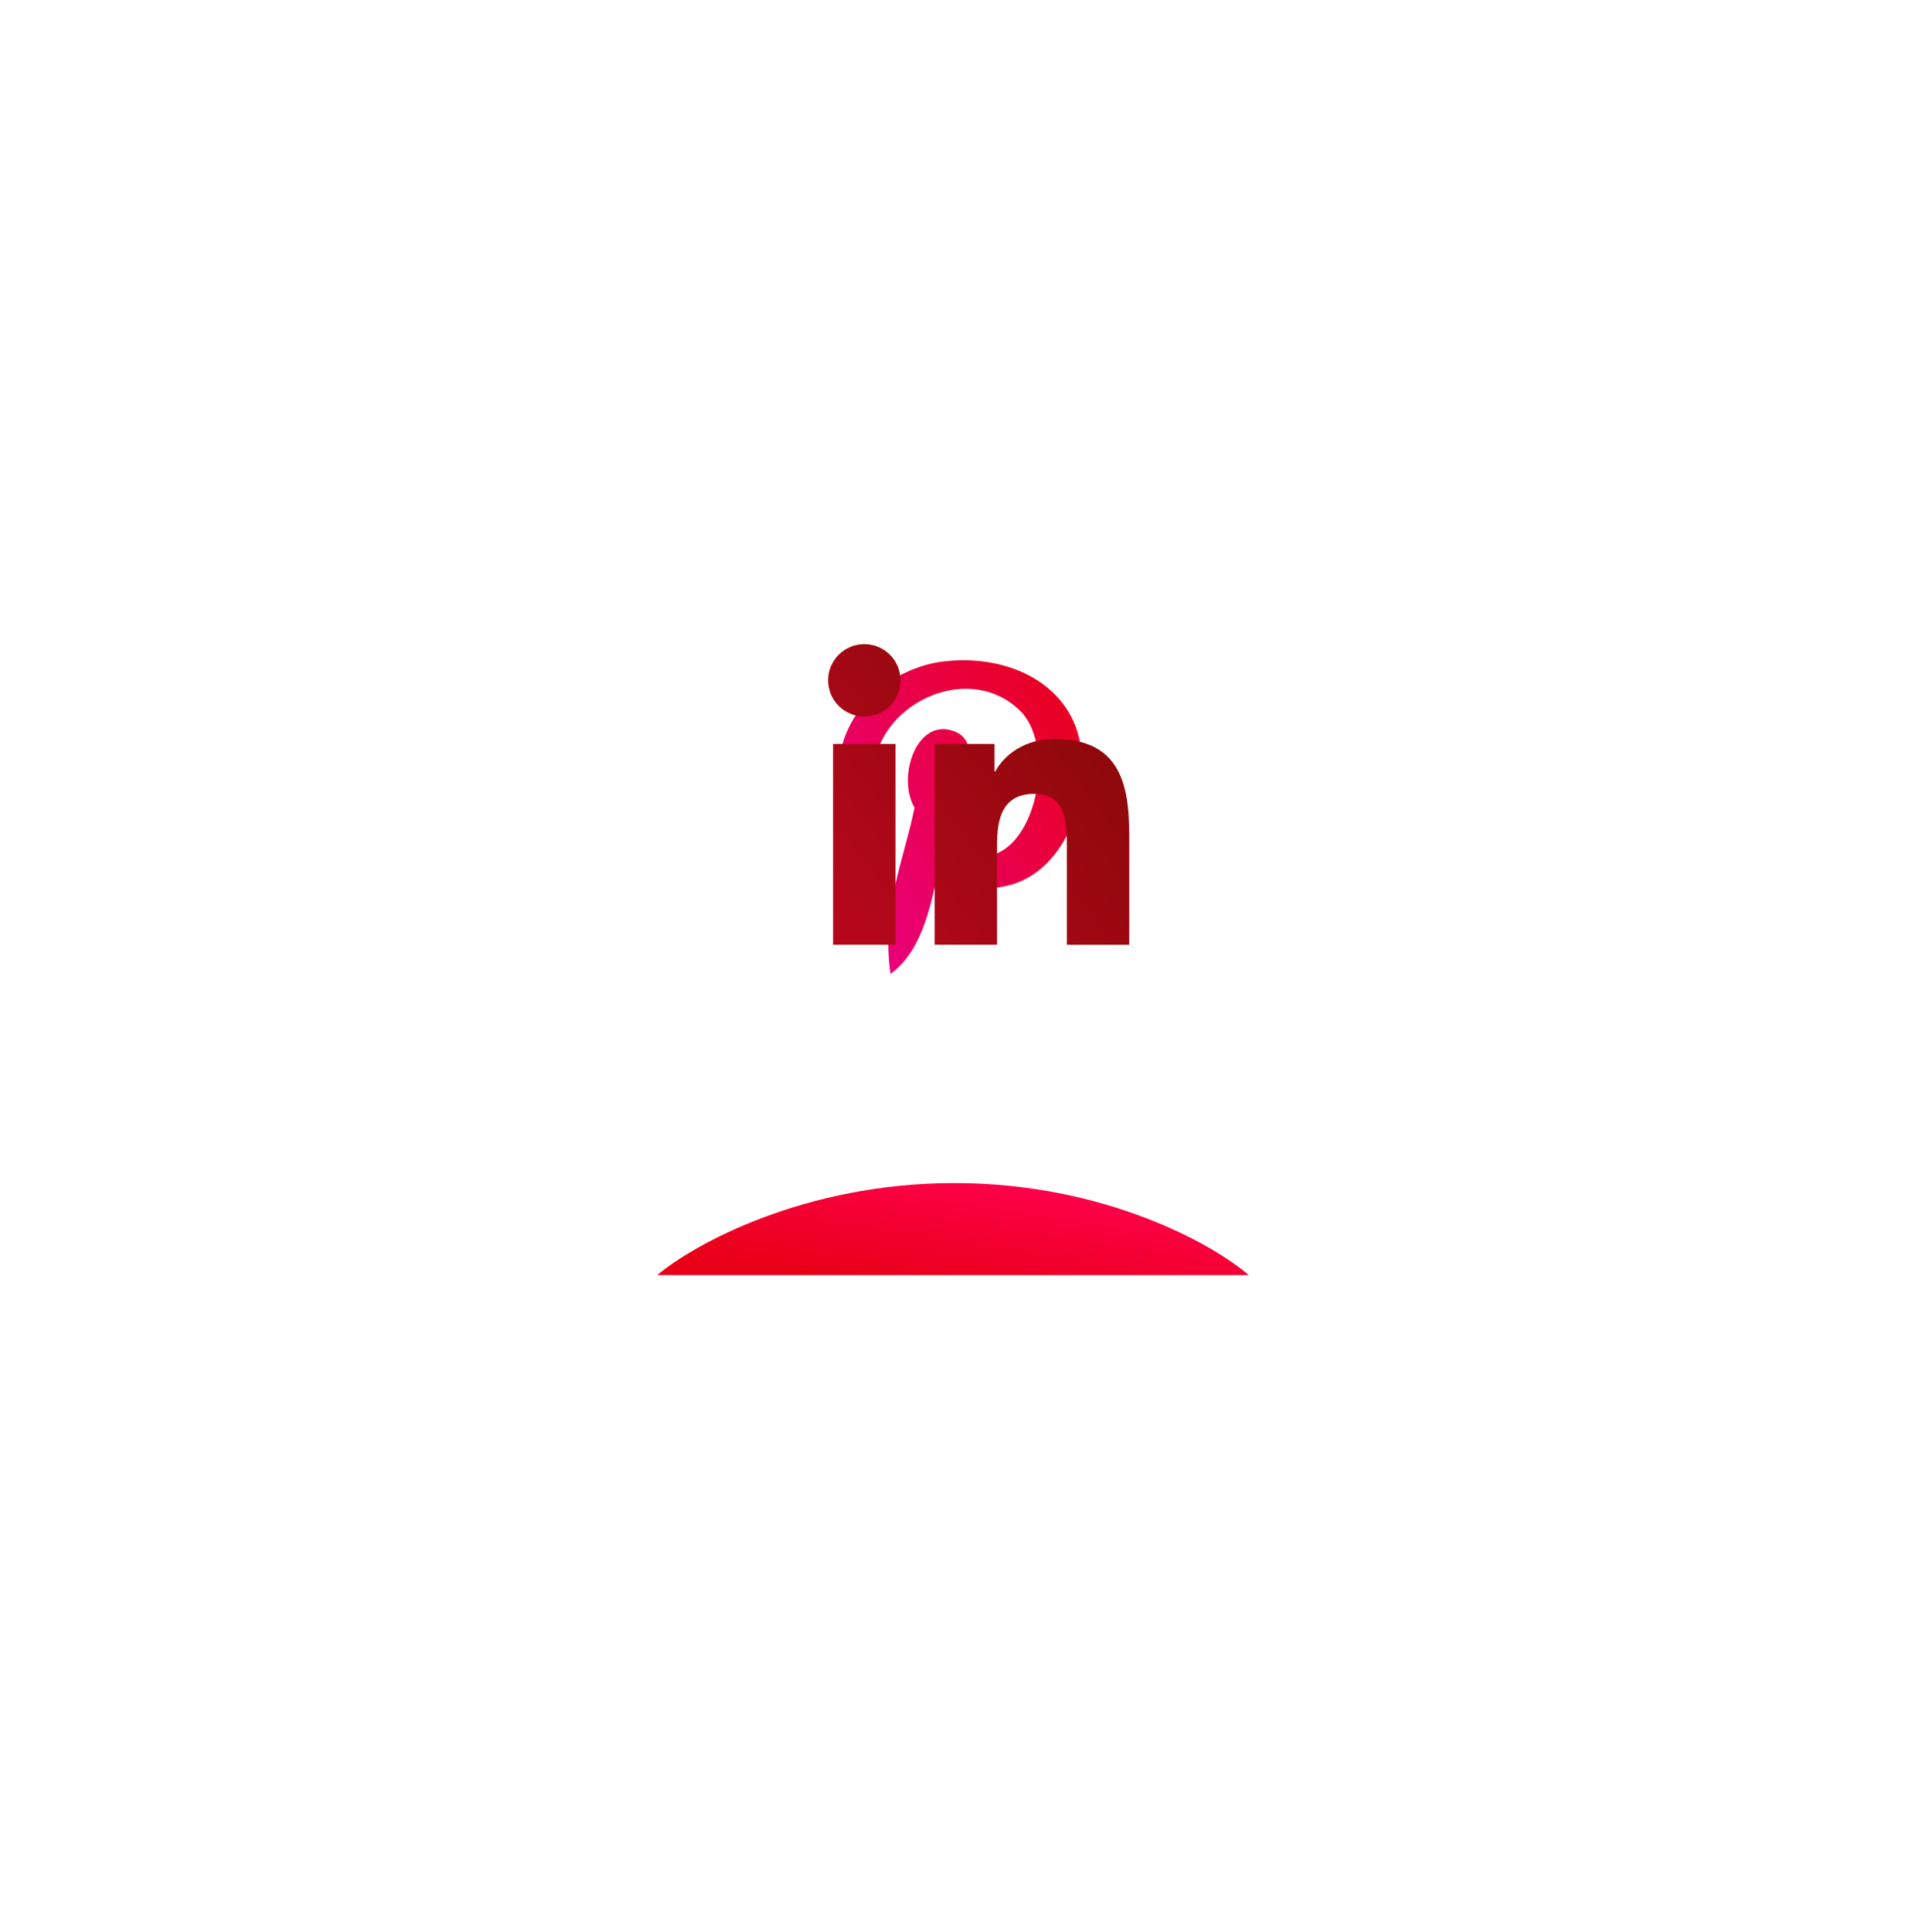 <svg width="145" height="147" viewBox="0 0 145 147" fill="none" xmlns="http://www.w3.org/2000/svg">
<g filter="url(#filter0_bii_258_16)">
<rect x="38" y="27" width="70" height="70" rx="35" fill="white" fill-opacity="0.01"/>
</g>
<g filter="url(#filter1_f_258_16)">
<path d="M95 97H50C52.765 94.667 61.157 90 72.604 90C84.051 90 92.304 94.667 95 97Z" fill="url(#paint0_linear_258_16)"/>
</g>
<g filter="url(#filter2_f_258_16)">
<path d="M71.404 66.01C70.777 69.296 70.012 72.446 67.744 74.091C67.045 69.125 68.771 65.396 69.574 61.438C68.206 59.135 69.739 54.503 72.623 55.645C76.172 57.048 69.549 64.202 73.995 65.097C78.637 66.029 80.532 57.043 77.653 54.121C73.495 49.9 65.547 54.022 66.526 60.065C66.763 61.542 68.289 61.99 67.135 64.029C64.473 63.44 63.679 61.34 63.781 58.541C63.946 53.959 67.897 50.753 71.86 50.308C76.873 49.746 81.577 52.149 82.228 56.863C82.959 62.186 79.965 67.951 74.605 67.536C73.151 67.422 72.543 66.702 71.404 66.01Z" fill="url(#paint1_linear_258_16)"/>
</g>
<path fill-rule="evenodd" clip-rule="evenodd" d="M68.506 51.753C68.506 53.274 67.274 54.506 65.753 54.506C64.233 54.506 63 53.274 63 51.753C63 50.233 64.233 49 65.753 49C67.274 49 68.506 50.233 68.506 51.753ZM71.106 71.867V56.593H75.659V58.681H75.723C76.356 57.482 77.903 56.215 80.212 56.215C85.022 56.215 85.907 59.377 85.907 63.492V71.868H81.162V64.439C81.162 62.669 81.132 60.39 78.695 60.39C76.224 60.39 75.849 62.32 75.849 64.314V71.867H71.106ZM68.128 56.593H63.377V71.867H68.128V56.593Z" fill="url(#paint2_linear_258_16)"/>
<defs>
<filter id="filter0_bii_258_16" x="8" y="-3" width="130" height="130" filterUnits="userSpaceOnUse" color-interpolation-filters="sRGB">
<feFlood flood-opacity="0" result="BackgroundImageFix"/>
<feGaussianBlur in="BackgroundImageFix" stdDeviation="15"/>
<feComposite in2="SourceAlpha" operator="in" result="effect1_backgroundBlur_258_16"/>
<feBlend mode="normal" in="SourceGraphic" in2="effect1_backgroundBlur_258_16" result="shape"/>
<feColorMatrix in="SourceAlpha" type="matrix" values="0 0 0 0 0 0 0 0 0 0 0 0 0 0 0 0 0 0 127 0" result="hardAlpha"/>
<feOffset dx="10" dy="10"/>
<feGaussianBlur stdDeviation="2.5"/>
<feComposite in2="hardAlpha" operator="arithmetic" k2="-1" k3="1"/>
<feColorMatrix type="matrix" values="0 0 0 0 1 0 0 0 0 1 0 0 0 0 1 0 0 0 0.1 0"/>
<feBlend mode="normal" in2="shape" result="effect2_innerShadow_258_16"/>
<feColorMatrix in="SourceAlpha" type="matrix" values="0 0 0 0 0 0 0 0 0 0 0 0 0 0 0 0 0 0 127 0" result="hardAlpha"/>
<feOffset dy="-5"/>
<feGaussianBlur stdDeviation="12.5"/>
<feComposite in2="hardAlpha" operator="arithmetic" k2="-1" k3="1"/>
<feColorMatrix type="matrix" values="0 0 0 0 1 0 0 0 0 0 0 0 0 0 0.305 0 0 0 0.25 0"/>
<feBlend mode="normal" in2="effect2_innerShadow_258_16" result="effect3_innerShadow_258_16"/>
</filter>
<filter id="filter1_f_258_16" x="0" y="40" width="145" height="107" filterUnits="userSpaceOnUse" color-interpolation-filters="sRGB">
<feFlood flood-opacity="0" result="BackgroundImageFix"/>
<feBlend mode="normal" in="SourceGraphic" in2="BackgroundImageFix" result="shape"/>
<feGaussianBlur stdDeviation="25" result="effect1_foregroundBlur_258_16"/>
</filter>
<filter id="filter2_f_258_16" x="13.773" y="0.227" width="118.564" height="123.864" filterUnits="userSpaceOnUse" color-interpolation-filters="sRGB">
<feFlood flood-opacity="0" result="BackgroundImageFix"/>
<feBlend mode="normal" in="SourceGraphic" in2="BackgroundImageFix" result="shape"/>
<feGaussianBlur stdDeviation="25" result="effect1_foregroundBlur_258_16"/>
</filter>
<linearGradient id="paint0_linear_258_16" x1="88.413" y1="91.025" x2="86.909" y2="100.692" gradientUnits="userSpaceOnUse">
<stop stop-color="#FF004E"/>
<stop offset="1" stop-color="#E90018"/>
</linearGradient>
<linearGradient id="paint1_linear_258_16" x1="80.978" y1="48.715" x2="59.143" y2="61.596" gradientUnits="userSpaceOnUse">
<stop stop-color="#E90018"/>
<stop offset="1" stop-color="#E9007E"/>
</linearGradient>
<linearGradient id="paint2_linear_258_16" x1="84.231" y1="47.551" x2="61.2" y2="65.046" gradientUnits="userSpaceOnUse">
<stop stop-color="#850808"/>
<stop offset="1" stop-color="#B4081A"/>
</linearGradient>
</defs>
</svg>
